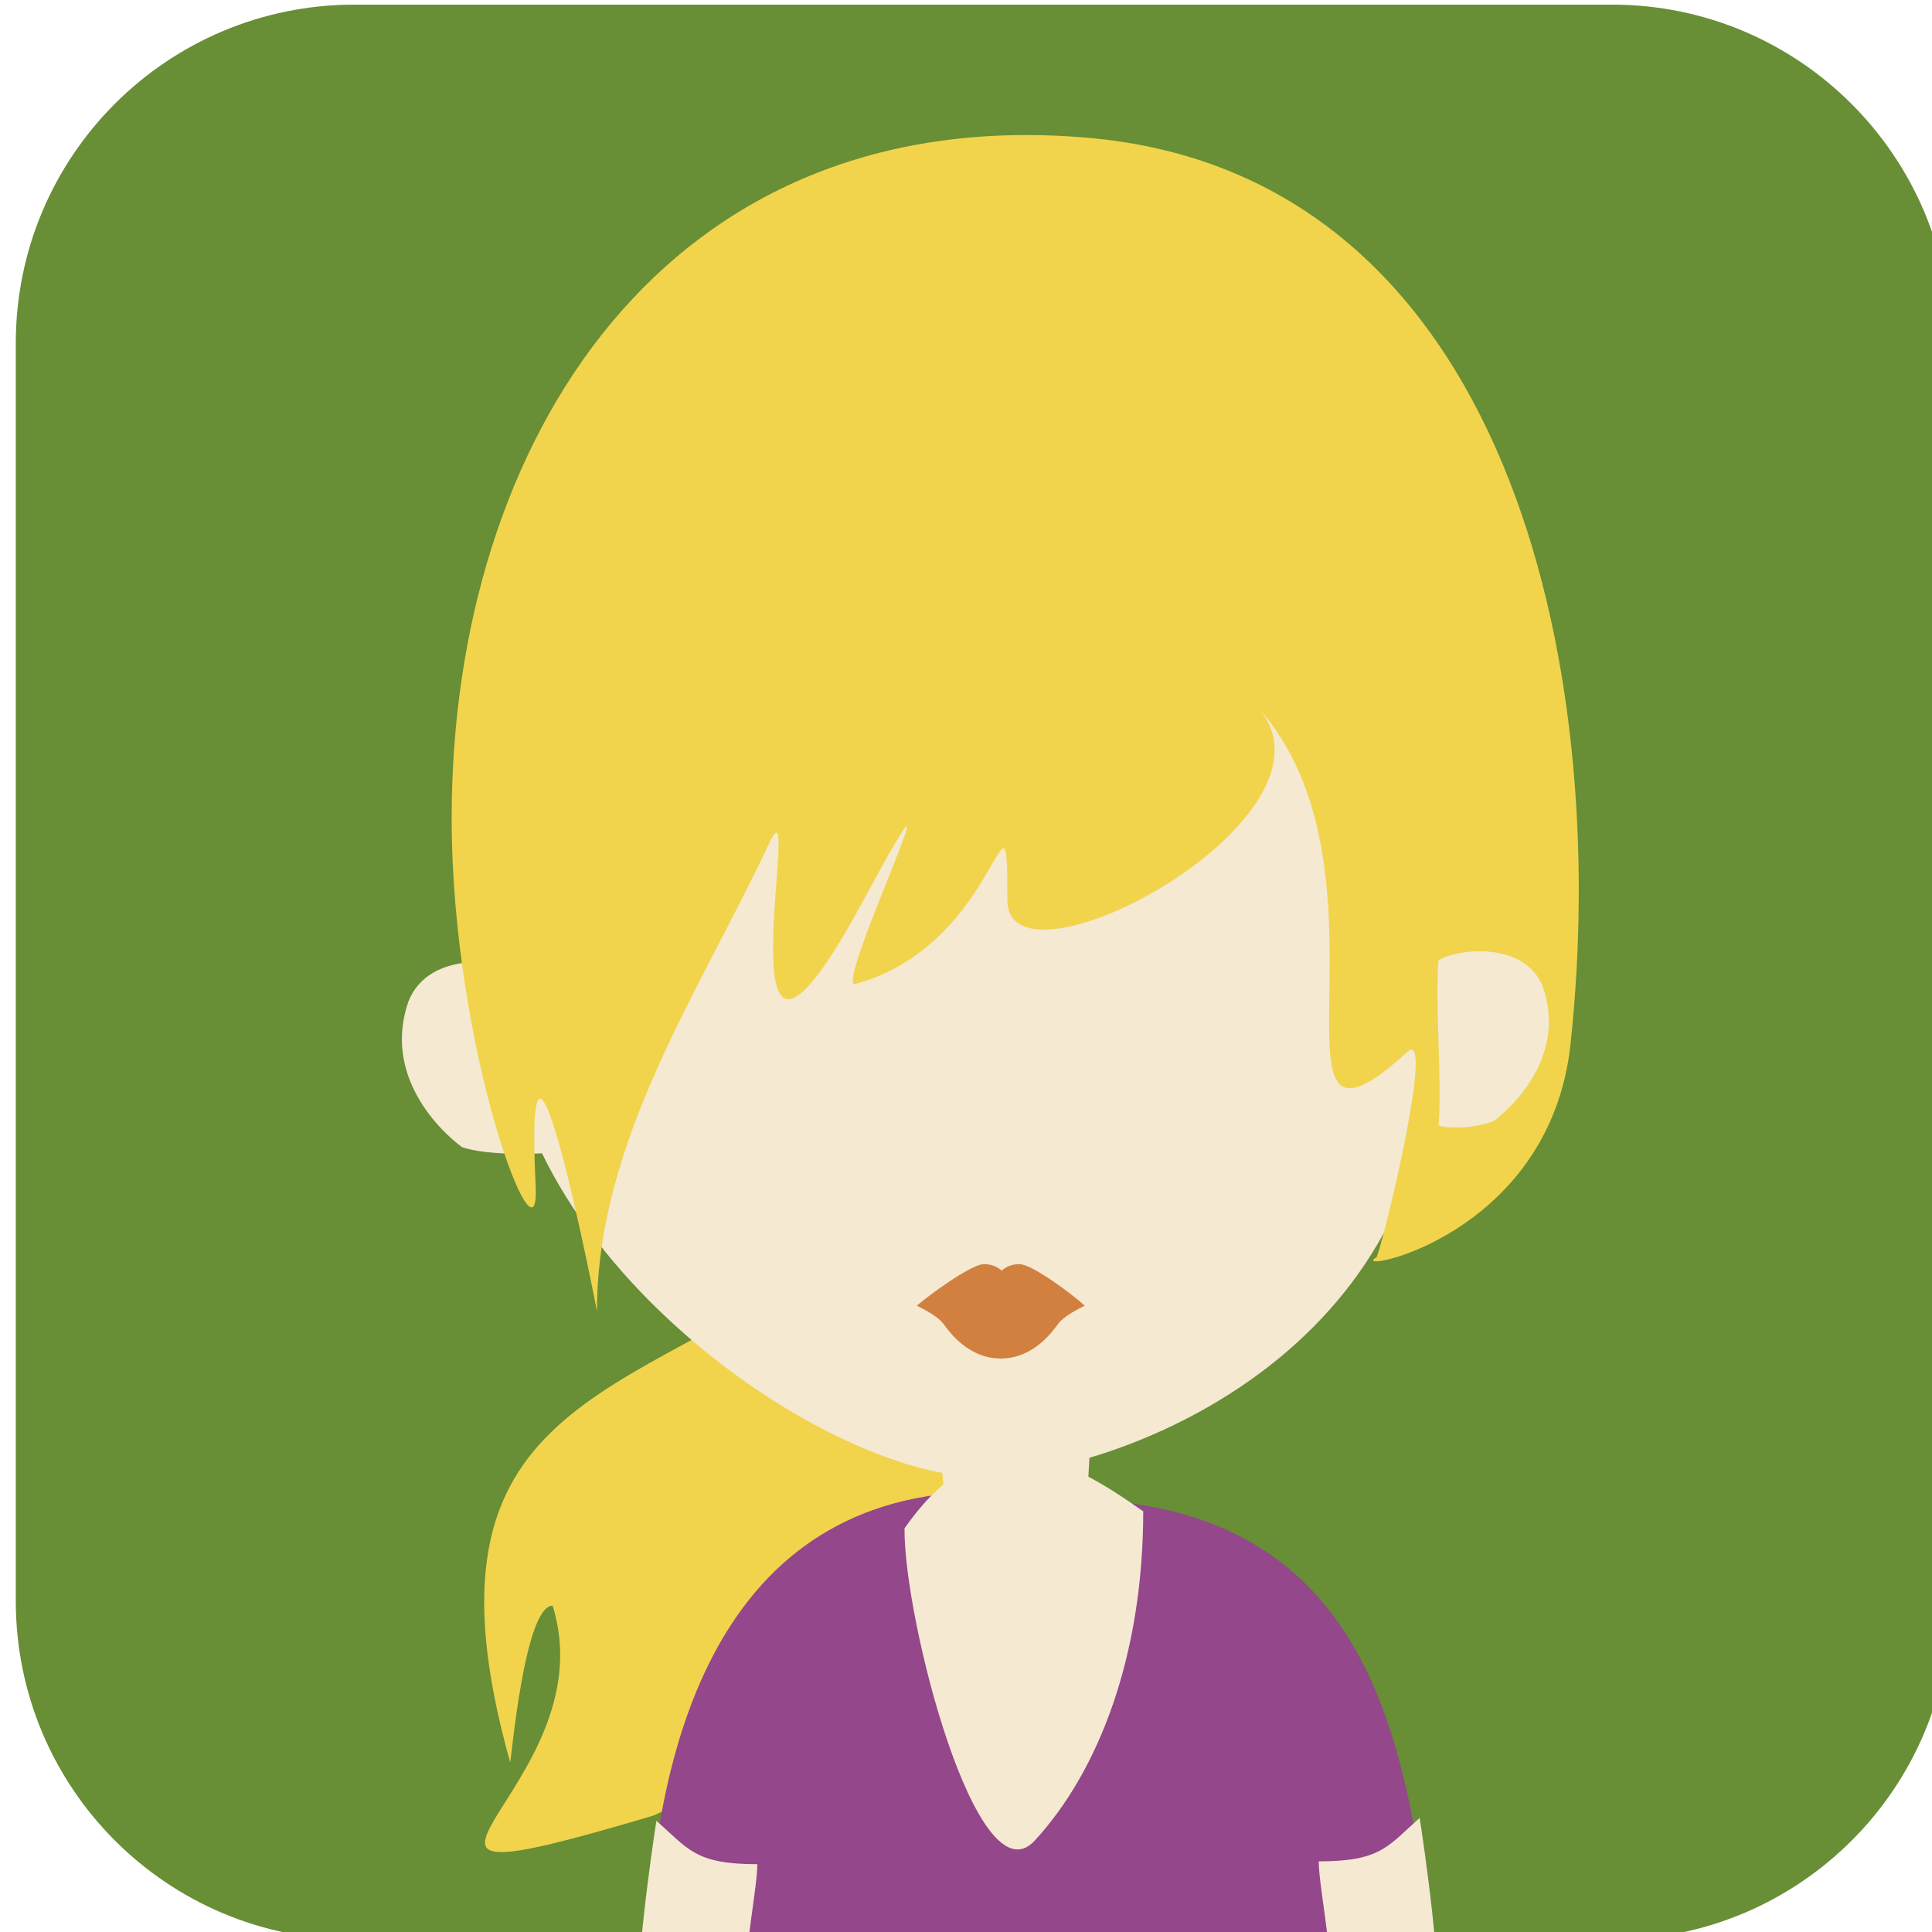 <?xml version="1.0" encoding="UTF-8" standalone="no"?>
<!-- Created with Inkscape (http://www.inkscape.org/) -->

<svg
   xmlns:dc="http://purl.org/dc/elements/1.1/"
   xmlns:cc="http://creativecommons.org/ns#"
   xmlns:rdf="http://www.w3.org/1999/02/22-rdf-syntax-ns#"
   xmlns:svg="http://www.w3.org/2000/svg"
   xmlns="http://www.w3.org/2000/svg"
   xmlns:xlink="http://www.w3.org/1999/xlink"
   xmlns:sodipodi="http://sodipodi.sourceforge.net/DTD/sodipodi-0.dtd"
   xmlns:inkscape="http://www.inkscape.org/namespaces/inkscape"
   width="54.266mm"
   height="54.266mm"
   viewBox="0 0 54.266 54.266"
   version="1.1"
   id="svg8"
   inkscape:version="0.92.5 (2060ec1f9f, 2020-04-08)"
   sodipodi:docname="a28.svg">
  <defs
     id="defs2">
    <clipPath
       clipPathUnits="userSpaceOnUse"
       id="clipPath2444">
      <path
         d="m 87.298,2047.988 c -12.367,0 -22.391,-10.024 -22.391,-22.389 v 0 -83.06 c 0,-12.367 10.024,-22.39 22.391,-22.39 v 0 h 83.058 c 12.367,0 22.391,10.023 22.391,22.39 v 0 83.06 c 0,12.365 -10.024,22.389 -22.391,22.389 v 0 z"
         id="path2442"
         inkscape:connector-curvature="0" />
    </clipPath>
    <clipPath
       id="SVGID_14_">
      <use
         height="100%"
         width="100%"
         y="0"
         x="0"
         id="use1204"
         style="overflow:visible"
         xlink:href="#SVGID_13_" />
    </clipPath>
    <path
       inkscape:connector-curvature="0"
       d="m 694.5,450.6 -28.3,-1.2 c -0.1,0.5 2.2,16.4 2.9,19.5 1.2,4.2 6.1,37.5 11.8,37.8 6.1,0.3 9.8,-33.2 10.9,-39.5 z"
       id="SVGID_13_" />
    <clipPath
       id="SVGID_8_">
      <use
         height="100%"
         width="100%"
         y="0"
         x="0"
         id="use1110"
         style="overflow:visible"
         xlink:href="#SVGID_7_" />
    </clipPath>
    <clipPath
       id="SVGID_10_">
      <use
         height="100%"
         width="100%"
         y="0"
         x="0"
         id="use1120"
         style="overflow:visible"
         xlink:href="#SVGID_9_" />
    </clipPath>
    <path
       inkscape:connector-curvature="0"
       d="m 537.3,480.6 c 0,19.8 -16.1,35.9 -35.9,35.9 H 368 c -19.9,0 -35.9,-16.1 -35.9,-35.9 V 347.3 c 0,-19.9 16.1,-35.9 35.9,-35.9 h 133.3 c 19.9,0 35.9,16.1 35.9,35.9 v 133.3 z"
       id="SVGID_7_" />
    <path
       inkscape:connector-curvature="0"
       d="M 448.4,448.5 429.6,447 c -0.1,0.6 1,32.1 1.4,35.9 1.6,10.6 15.8,13.4 17.2,-1.7 z"
       id="SVGID_9_" />
    <clipPath
       id="SVGID_22_">
      <use
         height="100%"
         width="100%"
         y="0"
         x="0"
         id="use1352"
         style="overflow:visible"
         xlink:href="#SVGID_21_" />
    </clipPath>
    <path
       inkscape:connector-curvature="0"
       d="m 1031.6,480.6 c 0,19.9 -16.1,35.9 -35.9,35.9 H 862.4 c -19.9,0 -35.9,-16.1 -35.9,-35.9 V 347.3 c 0,-19.9 16.1,-35.9 35.9,-35.9 h 133.3 c 19.9,0 35.9,16.1 35.9,35.9 z"
       id="SVGID_21_" />
    <clipPath
       id="SVGID_16_">
      <use
         xlink:href="#SVGID_15_"
         style="overflow:visible"
         id="use9459"
         x="0"
         y="0"
         width="100%"
         height="100%" />
    </clipPath>
    <path
       id="SVGID_15_"
       d="m 290.2,497 c 0,20.3 -16.4,36.7 -36.7,36.7 H 117.3 C 97,533.7 80.6,517.3 80.6,497 V 360.8 c 0,-20.3 16.4,-36.7 36.7,-36.7 h 136.2 c 20.3,0 36.7,16.4 36.7,36.7 z"
       inkscape:connector-curvature="0" />
    <clipPath
       id="SVGID_26_">
      <use
         height="100%"
         width="100%"
         y="0"
         x="0"
         id="use9668"
         style="overflow:visible"
         xlink:href="#SVGID_25_" />
    </clipPath>
    <path
       inkscape:connector-curvature="0"
       d="m 535,497 c 0,20.3 -16.4,36.7 -36.7,36.7 H 362.2 c -20.3,0 -36.7,-16.4 -36.7,-36.7 V 360.8 c 0,-20.3 16.4,-36.7 36.7,-36.7 h 136.2 c 20.3,0 36.7,16.4 36.7,36.7 V 497 Z"
       id="SVGID_25_" />
    <clipPath
       id="SVGID_2_">
      <use
         height="100%"
         width="100%"
         y="0"
         x="0"
         id="use9226"
         style="overflow:visible"
         xlink:href="#SVGID_1_" />
    </clipPath>
    <clipPath
       id="SVGID_4_">
      <use
         height="100%"
         width="100%"
         y="0"
         x="0"
         id="use9232"
         style="overflow:visible"
         xlink:href="#SVGID_3_" />
    </clipPath>
    <clipPath
       id="clipPath14027">
      <use
         height="100%"
         width="100%"
         y="0"
         x="0"
         id="use14025"
         style="overflow:visible"
         xlink:href="#SVGID_3_" />
    </clipPath>
    <clipPath
       id="clipPath14031">
      <use
         height="100%"
         width="100%"
         y="0"
         x="0"
         id="use14029"
         style="overflow:visible"
         xlink:href="#SVGID_3_" />
    </clipPath>
    <clipPath
       id="clipPath14035">
      <use
         height="100%"
         width="100%"
         y="0"
         x="0"
         id="use14033"
         style="overflow:visible"
         xlink:href="#SVGID_3_" />
    </clipPath>
    <clipPath
       id="clipPath14039">
      <use
         height="100%"
         width="100%"
         y="0"
         x="0"
         id="use14037"
         style="overflow:visible"
         xlink:href="#SVGID_3_" />
    </clipPath>
    <clipPath
       id="clipPath14043">
      <use
         height="100%"
         width="100%"
         y="0"
         x="0"
         id="use14041"
         style="overflow:visible"
         xlink:href="#SVGID_3_" />
    </clipPath>
    <clipPath
       id="clipPath14047">
      <use
         height="100%"
         width="100%"
         y="0"
         x="0"
         id="use14045"
         style="overflow:visible"
         xlink:href="#SVGID_3_" />
    </clipPath>
    <path
       inkscape:connector-curvature="0"
       d="m 784.9,497 c 0,20.3 -16.4,36.7 -36.7,36.7 H 612.1 c -20.3,0 -36.7,-16.4 -36.7,-36.7 V 360.8 c 0,-20.3 16.4,-36.7 36.7,-36.7 h 136.2 c 20.3,0 36.7,16.4 36.7,36.7 V 497 Z"
       id="SVGID_1_" />
    <path
       inkscape:connector-curvature="0"
       d="m 662.6,470.7 c 10.9,-1 23.8,-1.6 37.1,0.4 40.5,3.2 43.1,43.5 47.5,65.1 -45.4,0.3 -89,0.6 -131.1,0.9 0,-26.5 13.1,-63.4 46.5,-66.4 z"
       id="SVGID_3_" />
    <clipPath
       id="SVGID_36_">
      <use
         xlink:href="#SVGID_35_"
         style="overflow:visible"
         id="use9875"
         x="0"
         y="0"
         width="100%"
         height="100%" />
    </clipPath>
    <path
       id="SVGID_35_"
       d="m 1036.4,497 c 0,20.3 -16.4,36.7 -36.7,36.7 H 863.6 c -20.3,0 -36.7,-16.4 -36.7,-36.7 V 360.8 c 0,-20.3 16.4,-36.7 36.7,-36.7 h 136.2 c 20.3,0 36.7,16.4 36.7,36.7 V 497 Z"
       inkscape:connector-curvature="0" />
    <clipPath
       id="SVGID_56_">
      <use
         height="100%"
         width="100%"
         y="0"
         x="0"
         id="use10272"
         style="overflow:visible"
         xlink:href="#SVGID_55_" />
    </clipPath>
    <path
       inkscape:connector-curvature="0"
       d="m 1282.1,497 c 0,20.3 -16.4,36.7 -36.7,36.7 h -136.2 c -20.3,0 -36.7,-16.4 -36.7,-36.7 V 360.8 c 0,-20.3 16.4,-36.7 36.7,-36.7 h 136.2 c 20.3,0 36.7,16.4 36.7,36.7 z"
       id="SVGID_55_" />
    <clipPath
       id="SVGID_46_">
      <use
         height="100%"
         width="100%"
         y="0"
         x="0"
         id="use10074"
         style="overflow:visible"
         xlink:href="#SVGID_45_" />
    </clipPath>
    <clipPath
       id="SVGID_48_">
      <use
         height="100%"
         width="100%"
         y="0"
         x="0"
         id="use10084"
         style="overflow:visible"
         xlink:href="#SVGID_47_" />
    </clipPath>
    <clipPath
       id="clipPath14969">
      <use
         height="100%"
         width="100%"
         y="0"
         x="0"
         id="use14967"
         style="overflow:visible"
         xlink:href="#SVGID_47_" />
    </clipPath>
    <clipPath
       id="clipPath14973">
      <use
         height="100%"
         width="100%"
         y="0"
         x="0"
         id="use14971"
         style="overflow:visible"
         xlink:href="#SVGID_47_" />
    </clipPath>
    <clipPath
       id="clipPath14977">
      <use
         height="100%"
         width="100%"
         y="0"
         x="0"
         id="use14975"
         style="overflow:visible"
         xlink:href="#SVGID_47_" />
    </clipPath>
    <clipPath
       id="clipPath14981">
      <use
         height="100%"
         width="100%"
         y="0"
         x="0"
         id="use14979"
         style="overflow:visible"
         xlink:href="#SVGID_47_" />
    </clipPath>
    <clipPath
       id="clipPath14985">
      <use
         height="100%"
         width="100%"
         y="0"
         x="0"
         id="use14983"
         style="overflow:visible"
         xlink:href="#SVGID_47_" />
    </clipPath>
    <clipPath
       id="clipPath14989">
      <use
         height="100%"
         width="100%"
         y="0"
         x="0"
         id="use14987"
         style="overflow:visible"
         xlink:href="#SVGID_47_" />
    </clipPath>
    <clipPath
       id="clipPath14993">
      <use
         height="100%"
         width="100%"
         y="0"
         x="0"
         id="use14991"
         style="overflow:visible"
         xlink:href="#SVGID_47_" />
    </clipPath>
    <clipPath
       id="clipPath14997">
      <use
         height="100%"
         width="100%"
         y="0"
         x="0"
         id="use14995"
         style="overflow:visible"
         xlink:href="#SVGID_47_" />
    </clipPath>
    <clipPath
       id="clipPath15001">
      <use
         height="100%"
         width="100%"
         y="0"
         x="0"
         id="use14999"
         style="overflow:visible"
         xlink:href="#SVGID_47_" />
    </clipPath>
    <clipPath
       id="clipPath15005">
      <use
         height="100%"
         width="100%"
         y="0"
         x="0"
         id="use15003"
         style="overflow:visible"
         xlink:href="#SVGID_47_" />
    </clipPath>
    <clipPath
       id="clipPath15009">
      <use
         height="100%"
         width="100%"
         y="0"
         x="0"
         id="use15007"
         style="overflow:visible"
         xlink:href="#SVGID_47_" />
    </clipPath>
    <clipPath
       id="clipPath15013">
      <use
         height="100%"
         width="100%"
         y="0"
         x="0"
         id="use15011"
         style="overflow:visible"
         xlink:href="#SVGID_47_" />
    </clipPath>
    <clipPath
       id="clipPath15017">
      <use
         height="100%"
         width="100%"
         y="0"
         x="0"
         id="use15015"
         style="overflow:visible"
         xlink:href="#SVGID_47_" />
    </clipPath>
    <clipPath
       id="clipPath15021">
      <use
         height="100%"
         width="100%"
         y="0"
         x="0"
         id="use15019"
         style="overflow:visible"
         xlink:href="#SVGID_47_" />
    </clipPath>
    <clipPath
       id="clipPath15025">
      <use
         height="100%"
         width="100%"
         y="0"
         x="0"
         id="use15023"
         style="overflow:visible"
         xlink:href="#SVGID_47_" />
    </clipPath>
    <clipPath
       id="clipPath15029">
      <use
         height="100%"
         width="100%"
         y="0"
         x="0"
         id="use15027"
         style="overflow:visible"
         xlink:href="#SVGID_47_" />
    </clipPath>
    <clipPath
       id="clipPath15033">
      <use
         height="100%"
         width="100%"
         y="0"
         x="0"
         id="use15031"
         style="overflow:visible"
         xlink:href="#SVGID_47_" />
    </clipPath>
    <clipPath
       id="clipPath15037">
      <use
         height="100%"
         width="100%"
         y="0"
         x="0"
         id="use15035"
         style="overflow:visible"
         xlink:href="#SVGID_47_" />
    </clipPath>
    <clipPath
       id="clipPath15041">
      <use
         height="100%"
         width="100%"
         y="0"
         x="0"
         id="use15039"
         style="overflow:visible"
         xlink:href="#SVGID_47_" />
    </clipPath>
    <clipPath
       id="clipPath15045">
      <use
         height="100%"
         width="100%"
         y="0"
         x="0"
         id="use15043"
         style="overflow:visible"
         xlink:href="#SVGID_47_" />
    </clipPath>
    <clipPath
       id="clipPath15049">
      <use
         height="100%"
         width="100%"
         y="0"
         x="0"
         id="use15047"
         style="overflow:visible"
         xlink:href="#SVGID_47_" />
    </clipPath>
    <path
       inkscape:connector-curvature="0"
       d="m 1525.5,497 c 0,20.3 -16.4,36.7 -36.7,36.7 h -136.2 c -20.3,0 -36.7,-16.4 -36.7,-36.7 V 360.8 c 0,-20.3 16.4,-36.7 36.7,-36.7 h 136.2 c 20.3,0 36.7,16.4 36.7,36.7 z"
       id="SVGID_45_" />
    <path
       inkscape:connector-curvature="0"
       d="m 1409.8,478.1 c 9.8,-0.9 21.2,-1.4 33.1,0.4 36.2,2.8 38.5,37.8 42.5,56.5 -39.1,0.3 -78.1,0.5 -117.2,0.8 0,-23.1 11.7,-55.1 41.6,-57.7 z"
       id="SVGID_47_" />
    <clipPath
       id="SVGID_18_">
      <use
         height="100%"
         width="100%"
         y="0"
         x="0"
         id="use9486"
         style="overflow:visible"
         xlink:href="#SVGID_17_" />
    </clipPath>
    <path
       inkscape:connector-curvature="0"
       d="m 290.2,734.8 c 0,20.3 -16.4,36.7 -36.7,36.7 H 117.3 C 97,771.5 80.6,755.1 80.6,734.8 V 598.6 c 0,-20.3 16.4,-36.7 36.7,-36.7 h 136.2 c 20.3,0 36.7,16.4 36.7,36.7 z"
       id="SVGID_17_" />
    <clipPath
       id="SVGID_28_">
      <use
         height="100%"
         width="100%"
         y="0"
         x="0"
         id="use9716"
         style="overflow:visible"
         xlink:href="#SVGID_27_" />
    </clipPath>
    <path
       inkscape:connector-curvature="0"
       d="m 535,734.8 c 0,20.3 -16.4,36.7 -36.7,36.7 H 362.2 c -20.3,0 -36.7,-16.4 -36.7,-36.7 V 598.6 c 0,-20.3 16.4,-36.7 36.7,-36.7 h 136.2 c 20.3,0 36.7,16.4 36.7,36.7 v 136.2 z"
       id="SVGID_27_" />
    <clipPath
       id="SVGID_6_">
      <use
         height="100%"
         width="100%"
         y="0"
         x="0"
         id="use9271"
         style="overflow:visible"
         xlink:href="#SVGID_5_" />
    </clipPath>
    <path
       inkscape:connector-curvature="0"
       d="m 784.9,734.8 c 0,20.3 -16.4,36.7 -36.7,36.7 H 612.1 c -20.3,0 -36.7,-16.4 -36.7,-36.7 V 598.6 c 0,-20.3 16.4,-36.7 36.7,-36.7 h 136.2 c 20.3,0 36.7,16.4 36.7,36.7 v 136.2 z"
       id="SVGID_5_" />
    <clipPath
       id="SVGID_38_">
      <use
         xlink:href="#SVGID_37_"
         style="overflow:visible"
         id="use9903"
         x="0"
         y="0"
         width="100%"
         height="100%" />
    </clipPath>
    <path
       id="SVGID_37_"
       d="m 1036.4,734.8 c 0,20.3 -16.4,36.7 -36.7,36.7 H 863.6 c -20.3,0 -36.7,-16.4 -36.7,-36.7 V 598.6 c 0,-20.3 16.4,-36.7 36.7,-36.7 h 136.2 c 20.3,0 36.7,16.4 36.7,36.7 v 136.2 z"
       inkscape:connector-curvature="0" />
    <clipPath
       id="SVGID_58_">
      <use
         height="100%"
         width="100%"
         y="0"
         x="0"
         id="use10309"
         style="overflow:visible"
         xlink:href="#SVGID_57_" />
    </clipPath>
    <path
       inkscape:connector-curvature="0"
       d="m 1282.1,734.8 c 0,20.3 -16.4,36.7 -36.7,36.7 h -136.2 c -20.3,0 -36.7,-16.4 -36.7,-36.7 V 598.6 c 0,-20.3 16.4,-36.7 36.7,-36.7 h 136.2 c 20.3,0 36.7,16.4 36.7,36.7 z"
       id="SVGID_57_" />
    <clipPath
       id="SVGID_44_">
      <use
         height="100%"
         width="100%"
         y="0"
         x="0"
         id="use10042"
         style="overflow:visible"
         xlink:href="#SVGID_43_" />
    </clipPath>
    <path
       inkscape:connector-curvature="0"
       d="m 1525.5,734.8 c 0,20.3 -16.4,36.7 -36.7,36.7 h -136.2 c -20.3,0 -36.7,-16.4 -36.7,-36.7 V 598.6 c 0,-20.3 16.4,-36.7 36.7,-36.7 h 136.2 c 20.3,0 36.7,16.4 36.7,36.7 z"
       id="SVGID_43_" />
    <clipPath
       id="SVGID_20_">
      <use
         height="100%"
         width="100%"
         y="0"
         x="0"
         id="use9530"
         style="overflow:visible"
         xlink:href="#SVGID_19_" />
    </clipPath>
    <clipPath
       id="SVGID_22_-3">
      <use
         height="100%"
         width="100%"
         y="0"
         x="0"
         id="use9608"
         style="overflow:visible"
         xlink:href="#SVGID_21_-6" />
    </clipPath>
    <path
       inkscape:connector-curvature="0"
       d="m 290.2,979.7 c 0,20.3 -16.4,36.7 -36.7,36.7 H 117.3 C 97,1016.4 80.6,1000 80.6,979.7 V 843.5 c 0,-20.3 16.4,-36.7 36.7,-36.7 h 136.2 c 20.3,0 36.7,16.4 36.7,36.7 z"
       id="SVGID_19_" />
    <path
       inkscape:connector-curvature="0"
       d="m 194.4,1018.9 c -1.9,2 -63.5,1.8 -63.4,-0.2 0.8,-21.4 16.3,-47 29.7,-51.9 4.2,-1.6 9.8,-2.6 11.4,-2.5 3.3,0.2 5.4,0.5 6.8,0.6 3.6,0.5 -1.8,9.3 11.9,8.6 8.3,-0.4 4.5,-8.7 8.5,-9 7.5,-0.6 15.5,-0.5 23.5,5 -0.1,0 -9,28.5 -28.4,49.4 z"
       id="SVGID_21_-6" />
    <clipPath
       id="SVGID_30_">
      <use
         height="100%"
         width="100%"
         y="0"
         x="0"
         id="use9751"
         style="overflow:visible"
         xlink:href="#SVGID_29_" />
    </clipPath>
    <path
       inkscape:connector-curvature="0"
       d="m 535,979.7 c 0,20.3 -16.4,36.7 -36.7,36.7 H 362.2 c -20.3,0 -36.7,-16.4 -36.7,-36.7 V 843.5 c 0,-20.3 16.4,-36.7 36.7,-36.7 h 136.2 c 20.3,0 36.7,16.4 36.7,36.7 v 136.2 z"
       id="SVGID_29_" />
    <clipPath
       id="SVGID_8_-7">
      <use
         height="100%"
         width="100%"
         y="0"
         x="0"
         id="use9309"
         style="overflow:visible"
         xlink:href="#SVGID_7_-3" />
    </clipPath>
    <clipPath
       id="SVGID_10_-5">
      <use
         height="100%"
         width="100%"
         y="0"
         x="0"
         id="use9317"
         style="overflow:visible"
         xlink:href="#SVGID_9_-5" />
    </clipPath>
    <clipPath
       id="clipPath16428">
      <use
         height="100%"
         width="100%"
         y="0"
         x="0"
         id="use16426"
         style="overflow:visible"
         xlink:href="#SVGID_9_-5" />
    </clipPath>
    <clipPath
       id="clipPath16432">
      <use
         height="100%"
         width="100%"
         y="0"
         x="0"
         id="use16430"
         style="overflow:visible"
         xlink:href="#SVGID_9_-5" />
    </clipPath>
    <clipPath
       id="clipPath16436">
      <use
         height="100%"
         width="100%"
         y="0"
         x="0"
         id="use16434"
         style="overflow:visible"
         xlink:href="#SVGID_9_-5" />
    </clipPath>
    <clipPath
       id="SVGID_12_">
      <use
         height="100%"
         width="100%"
         y="0"
         x="0"
         id="use9335"
         style="overflow:visible"
         xlink:href="#SVGID_11_" />
    </clipPath>
    <path
       inkscape:connector-curvature="0"
       d="m 784.9,979.7 c 0,20.3 -16.4,36.7 -36.7,36.7 H 612.1 c -20.3,0 -36.7,-16.4 -36.7,-36.7 V 843.5 c 0,-20.3 16.4,-36.7 36.7,-36.7 h 136.2 c 20.3,0 36.7,16.4 36.7,36.7 v 136.2 z"
       id="SVGID_7_-3" />
    <path
       inkscape:connector-curvature="0"
       d="m 665.9,963.5 c 9.7,-0.9 21.1,-1.4 32.9,0.4 36,2.8 38.2,37.5 42.2,56.1 -38.8,0.3 -77.6,0.5 -116.4,0.8 0,-23 11.6,-54.7 41.3,-57.3 z"
       id="SVGID_9_-5" />
    <path
       inkscape:connector-curvature="0"
       d="m 696.5,953.1 -29.2,-0.8 c -0.1,0.4 1.5,17.2 2.2,19.3 1.2,2.8 6.4,22.8 12.4,22.9 6.2,0.1 13.3,-19.7 14.4,-23.8 z"
       id="SVGID_11_" />
    <clipPath
       id="SVGID_40_">
      <use
         xlink:href="#SVGID_39_"
         style="overflow:visible"
         id="use9938"
         x="0"
         y="0"
         width="100%"
         height="100%" />
    </clipPath>
    <path
       id="SVGID_39_"
       d="m 1036.4,979.7 c 0,20.3 -16.4,36.7 -36.7,36.7 H 863.6 c -20.3,0 -36.7,-16.4 -36.7,-36.7 V 843.5 c 0,-20.3 16.4,-36.7 36.7,-36.7 h 136.2 c 20.3,0 36.7,16.4 36.7,36.7 v 136.2 z"
       inkscape:connector-curvature="0" />
    <clipPath
       id="SVGID_60_">
      <use
         height="100%"
         width="100%"
         y="0"
         x="0"
         id="use10349"
         style="overflow:visible"
         xlink:href="#SVGID_59_" />
    </clipPath>
    <path
       inkscape:connector-curvature="0"
       d="m 1282.1,979.7 c 0,20.3 -16.4,36.7 -36.7,36.7 h -136.2 c -20.3,0 -36.7,-16.4 -36.7,-36.7 V 843.5 c 0,-20.3 16.4,-36.7 36.7,-36.7 h 136.2 c 20.3,0 36.7,16.4 36.7,36.7 z"
       id="SVGID_59_" />
    <clipPath
       id="SVGID_54_">
      <use
         height="100%"
         width="100%"
         y="0"
         x="0"
         id="use10240"
         style="overflow:visible"
         xlink:href="#SVGID_53_" />
    </clipPath>
    <path
       inkscape:connector-curvature="0"
       d="m 1525.5,979.7 c 0,20.3 -16.4,36.7 -36.7,36.7 h -136.2 c -20.3,0 -36.7,-16.4 -36.7,-36.7 V 843.5 c 0,-20.3 16.4,-36.7 36.7,-36.7 h 136.2 c 20.3,0 36.7,16.4 36.7,36.7 z"
       id="SVGID_53_" />
    <clipPath
       id="SVGID_24_">
      <use
         height="100%"
         width="100%"
         y="0"
         x="0"
         id="use9634"
         style="overflow:visible"
         xlink:href="#SVGID_23_" />
    </clipPath>
    <path
       inkscape:connector-curvature="0"
       d="m 290.2,1222.6 c 0,20.3 -16.4,36.7 -36.7,36.7 H 117.3 c -20.3,0 -36.7,-16.4 -36.7,-36.7 v -136.2 c 0,-20.3 16.4,-36.7 36.7,-36.7 h 136.2 c 20.3,0 36.7,16.4 36.7,36.7 z"
       id="SVGID_23_" />
    <clipPath
       id="SVGID_32_">
      <use
         height="100%"
         width="100%"
         y="0"
         x="0"
         id="use9795"
         style="overflow:visible"
         xlink:href="#SVGID_31_" />
    </clipPath>
    <clipPath
       id="SVGID_34_">
      <use
         height="100%"
         width="100%"
         y="0"
         x="0"
         id="use9823"
         style="overflow:visible"
         xlink:href="#SVGID_33_" />
    </clipPath>
    <clipPath
       id="clipPath17079">
      <use
         height="100%"
         width="100%"
         y="0"
         x="0"
         id="use17077"
         style="overflow:visible"
         xlink:href="#SVGID_33_" />
    </clipPath>
    <path
       inkscape:connector-curvature="0"
       d="m 535,1222.6 c 0,20.3 -16.4,36.7 -36.7,36.7 H 362.2 c -20.3,0 -36.7,-16.4 -36.7,-36.7 v -136.2 c 0,-20.3 16.4,-36.7 36.7,-36.7 h 136.2 c 20.3,0 36.7,16.4 36.7,36.7 v 136.2 z"
       id="SVGID_31_" />
    <path
       inkscape:connector-curvature="0"
       d="m 429.4,1171.2 c -1.2,-2.2 -29.1,-8.4 -34,15 -4.5,21 -15.7,19.1 -16.7,14.1 -0.7,-3.5 -0.7,-11.7 1.6,-16.8 -2.5,0 -20.8,-1.7 -21.2,1.2 -1.4,10.7 -0.4,21.5 9.6,28.4 12.5,8.6 31.2,-0.6 35.7,-16.3 5.3,-18.6 2.9,-25.6 21.8,-22.6 4.5,0.8 4.1,-1.5 3.2,-3 z"
       id="SVGID_33_" />
    <clipPath
       id="SVGID_14_-6">
      <use
         height="100%"
         width="100%"
         y="0"
         x="0"
         id="use9405"
         style="overflow:visible"
         xlink:href="#SVGID_13_-2" />
    </clipPath>
    <path
       inkscape:connector-curvature="0"
       d="m 784.9,1222.6 c 0,20.3 -16.4,36.7 -36.7,36.7 H 612.1 c -20.3,0 -36.7,-16.4 -36.7,-36.7 v -136.2 c 0,-20.3 16.4,-36.7 36.7,-36.7 h 136.2 c 20.3,0 36.7,16.4 36.7,36.7 v 136.2 z"
       id="SVGID_13_-2" />
    <clipPath
       id="SVGID_42_">
      <use
         xlink:href="#SVGID_41_"
         style="overflow:visible"
         id="use9976"
         x="0"
         y="0"
         width="100%"
         height="100%" />
    </clipPath>
    <path
       id="SVGID_41_"
       d="m 1036.4,1222.6 c 0,20.3 -16.4,36.7 -36.7,36.7 H 863.6 c -20.3,0 -36.7,-16.4 -36.7,-36.7 v -136.2 c 0,-20.3 16.4,-36.7 36.7,-36.7 h 136.2 c 20.3,0 36.7,16.4 36.7,36.7 v 136.2 z"
       inkscape:connector-curvature="0" />
    <clipPath
       id="SVGID_62_">
      <use
         height="100%"
         width="100%"
         y="0"
         x="0"
         id="use10407"
         style="overflow:visible"
         xlink:href="#SVGID_61_" />
    </clipPath>
    <path
       inkscape:connector-curvature="0"
       d="m 1282.1,1222.6 c 0,20.3 -16.4,36.7 -36.7,36.7 h -136.2 c -20.3,0 -36.7,-16.4 -36.7,-36.7 v -136.2 c 0,-20.3 16.4,-36.7 36.7,-36.7 h 136.2 c 20.3,0 36.7,16.4 36.7,36.7 z"
       id="SVGID_61_" />
    <clipPath
       id="SVGID_50_">
      <use
         height="100%"
         width="100%"
         y="0"
         x="0"
         id="use10178"
         style="overflow:visible"
         xlink:href="#SVGID_49_" />
    </clipPath>
    <clipPath
       id="SVGID_52_">
      <use
         height="100%"
         width="100%"
         y="0"
         x="0"
         id="use10214"
         style="overflow:visible"
         xlink:href="#SVGID_51_" />
    </clipPath>
    <clipPath
       id="clipPath17832">
      <use
         height="100%"
         width="100%"
         y="0"
         x="0"
         id="use17830"
         style="overflow:visible"
         xlink:href="#SVGID_51_" />
    </clipPath>
    <clipPath
       id="clipPath17836">
      <use
         height="100%"
         width="100%"
         y="0"
         x="0"
         id="use17834"
         style="overflow:visible"
         xlink:href="#SVGID_51_" />
    </clipPath>
    <path
       inkscape:connector-curvature="0"
       d="m 1525.5,1222.6 c 0,20.3 -16.4,36.7 -36.7,36.7 h -136.2 c -20.3,0 -36.7,-16.4 -36.7,-36.7 v -136.2 c 0,-20.3 16.4,-36.7 36.7,-36.7 h 136.2 c 20.3,0 36.7,16.4 36.7,36.7 z"
       id="SVGID_49_" />
    <path
       inkscape:connector-curvature="0"
       d="m 1422.7,1221 -3.6,1.3 c -0.3,0.5 -6.9,23 -6.2,24.8 0.9,2.5 7.9,9.3 8.7,9.3 1.7,0 10.4,-9.6 9.9,-10.7 z"
       id="SVGID_51_" />
    <clipPath
       id="SVGID_18_-9">
      <use
         height="100%"
         width="100%"
         y="0"
         x="0"
         id="use1282"
         style="overflow:visible"
         xlink:href="#SVGID_17_-1" />
    </clipPath>
    <path
       inkscape:connector-curvature="0"
       d="m 1268.8,480.6 c 0,19.9 -16.1,35.9 -35.9,35.9 h -133.3 c -19.9,0 -35.9,-16.1 -35.9,-35.9 V 347.3 c 0,-19.9 16.1,-35.9 35.9,-35.9 h 133.3 c 19.8,0 35.9,16.1 35.9,35.9 z"
       id="SVGID_17_-1" />
  </defs>
  <sodipodi:namedview
     id="base"
     pagecolor="#ffffff"
     bordercolor="#666666"
     borderopacity="1.0"
     inkscape:pageopacity="0.0"
     inkscape:pageshadow="2"
     inkscape:zoom="0.35"
     inkscape:cx="1720.7266"
     inkscape:cy="-640.70255"
     inkscape:document-units="mm"
     inkscape:current-layer="layer1"
     showgrid="false"
     fit-margin-top="0"
     fit-margin-left="0"
     fit-margin-right="0"
     fit-margin-bottom="0"
     inkscape:window-width="1920"
     inkscape:window-height="1052"
     inkscape:window-x="0"
     inkscape:window-y="0"
     inkscape:window-maximized="1" />
  <g
     inkscape:label="Layer 1"
     inkscape:groupmode="layer"
     id="layer1"
     transform="translate(451.118,135.428)">
    <g
       id="g1311"
       transform="matrix(0.265,0,0,0.265,-732.555,-217.819)">
      <path
         style="fill:#688e36"
         inkscape:connector-curvature="0"
         id="path1277"
         d="m 1268.8,480.6 c 0,19.9 -16.1,35.9 -35.9,35.9 h -133.3 c -19.9,0 -35.9,-16.1 -35.9,-35.9 V 347.3 c 0,-19.9 16.1,-35.9 35.9,-35.9 h 133.3 c 19.8,0 35.9,16.1 35.9,35.9 z"
         class="st40" />
      <g
         id="g1309">
        <defs
           id="defs1280">
          <path
             inkscape:connector-curvature="0"
             d="m 1268.8,480.6 c 0,19.9 -16.1,35.9 -35.9,35.9 h -133.3 c -19.9,0 -35.9,-16.1 -35.9,-35.9 V 347.3 c 0,-19.9 16.1,-35.9 35.9,-35.9 h 133.3 c 19.8,0 35.9,16.1 35.9,35.9 z"
             id="path18063" />
        </defs>
        <clipPath
           id="clipPath18018">
          <use
             height="100%"
             width="100%"
             y="0"
             x="0"
             id="use18016"
             style="overflow:visible"
             xlink:href="#SVGID_17_-1" />
        </clipPath>
        <g
           id="g1307"
           clip-path="url(#SVGID_18_-9)"
           class="st41">
          <path
             style="clip-rule:evenodd;fill:#f1d44c;fill-rule:evenodd"
             inkscape:connector-curvature="0"
             id="path1285"
             d="m 1150.9,443.6 c -22.2,16 -45.7,15.3 -34.8,54.1 0.1,0 1.5,-16.6 4.5,-16.6 6.1,19.5 -25.8,33.1 10.5,22.3 4.2,-1.2 52.3,-32.6 31.5,-53.6 -3.6,-3.5 -6.4,-6.2 -11.7,-6.2 z"
             class="st42" />
          <path
             style="clip-rule:evenodd;fill:#94478a;fill-rule:evenodd"
             inkscape:connector-curvature="0"
             id="path1287"
             d="m 1162.6,469.2 c 8.6,-0.9 6.5,-1 17,0.8 32,2.8 31.7,33.7 35.2,52.6 -34.5,0.3 -49.8,0.1 -84.3,0.3 0,-23.2 5.7,-51.1 32.1,-53.7 z"
             class="st43" />
          <path
             style="clip-rule:evenodd;fill:#f5e9d2;fill-rule:evenodd"
             inkscape:connector-curvature="0"
             id="path1289"
             d="m 1157.9,472.9 c -0.1,9.6 7.7,39.7 13.8,33.1 6.9,-7.5 11.5,-19.8 11.5,-34.9 -8.1,-5.7 -16.7,-10.5 -25.3,1.8 z"
             class="st44" />
          <path
             style="clip-rule:evenodd;fill:#f5e9d2;fill-rule:evenodd"
             inkscape:connector-curvature="0"
             id="path1291"
             d="m 1179.7,426.8 -20.7,-2 c -0.1,0.9 2.9,43.1 3.4,48.2 0.5,4.9 3.7,6.2 7.1,6.3 3.5,0.1 7.2,-1.2 7.6,-6.9 z"
             class="st44" />
          <path
             style="clip-rule:evenodd;fill:#f5e9d2;fill-rule:evenodd"
             inkscape:connector-curvature="0"
             id="path1293"
             d="m 1118.8,385.3 94.3,0.1 0.9,33 c 0.9,34.5 -30.9,47.9 -46.8,49 -16.9,1.2 -54.7,-25.1 -51.5,-53.9 z"
             class="st44" />
          <path
             style="clip-rule:evenodd;fill:#d1803f;fill-rule:evenodd"
             inkscape:connector-curvature="0"
             id="path1295"
             d="m 1170.1,444.9 c -1.3,0 -1.9,0.7 -1.9,0.7 0,0 -0.6,-0.7 -1.9,-0.7 -1.3,0 -5.7,3.2 -7.1,4.4 0.6,0.3 2.2,1.1 2.8,1.9 0.6,0.8 2.6,3.7 6.1,3.7 3.5,0 5.5,-2.9 6.1,-3.7 0.6,-0.8 2.2,-1.6 2.8,-1.9 -1.3,-1.2 -5.6,-4.4 -6.9,-4.4 z"
             class="st45" />
          <path
             style="clip-rule:evenodd;fill:#f5e9d2;fill-rule:evenodd"
             inkscape:connector-curvature="0"
             id="path1297"
             d="m 1120.5,433 c -0.4,-4.5 -2.5,-14.5 -2.9,-19.1 -1.7,-1.2 -10.1,-2.5 -12.3,3.2 -2.7,7.9 3.4,13.7 5.7,15.4 2.5,0.9 8.6,0.8 9.5,0.5 z"
             class="st44" />
          <path
             style="clip-rule:evenodd;fill:#f5e9d2;fill-rule:evenodd"
             inkscape:connector-curvature="0"
             id="path1299"
             d="m 1131.6,503.9 c -0.4,2.5 -2.6,17.7 -1.6,19.3 h 11.3 c -1.1,-1.9 1,-11.8 1,-14.7 -6.6,0 -7.3,-1.6 -10.7,-4.6 z"
             class="st44" />
          <path
             style="clip-rule:evenodd;fill:#f5e9d2;fill-rule:evenodd"
             inkscape:connector-curvature="0"
             id="path1301"
             d="m 1212.5,503.6 c 0.4,2.5 2.6,17.7 1.6,19.3 h -11.3 c 1.1,-1.9 -1,-11.8 -1,-14.7 6.6,0 7.3,-1.6 10.7,-4.6 z"
             class="st44" />
          <path
             style="clip-rule:evenodd;fill:#f1d44c;fill-rule:evenodd"
             inkscape:connector-curvature="0"
             id="path1303"
             d="m 1195.1,385.6 c 11,11.6 -26.3,31.6 -26.3,20.7 0,-14.8 -0.7,4.7 -16.1,8.9 -2.5,0.7 12.9,-31.2 0.7,-8.6 -15.9,29.3 -6,-14.6 -9.8,-6.4 -7.4,15.8 -18.3,31.6 -18.3,49.7 0,-0.1 -7.8,-40.1 -6.5,-13.3 0.5,9.9 -8.9,-14.1 -8.9,-39 0,-40 22.7,-75.9 67.3,-72.1 44.7,3.8 55.6,56 51.3,96 -2.2,20.8 -23.9,24.5 -20.6,22.7 0.4,-0.2 6.4,-24.6 3.3,-21.8 -16.9,15.4 0.2,-19.1 -16.1,-36.8 z"
             class="st42" />
          <path
             style="clip-rule:evenodd;fill:#f5e9d2;fill-rule:evenodd"
             inkscape:connector-curvature="0"
             id="path1305"
             d="m 1214.5,430.2 c 0.4,-4.2 -0.4,-13.3 0,-17.5 1.6,-1.1 9.1,-2.3 11.1,2.9 2.4,7.2 -3.1,12.5 -5.2,14.1 -2.2,0.9 -5.1,0.8 -5.9,0.5 z"
             class="st44" />
        </g>
      </g>
    </g>
  </g>
</svg>
